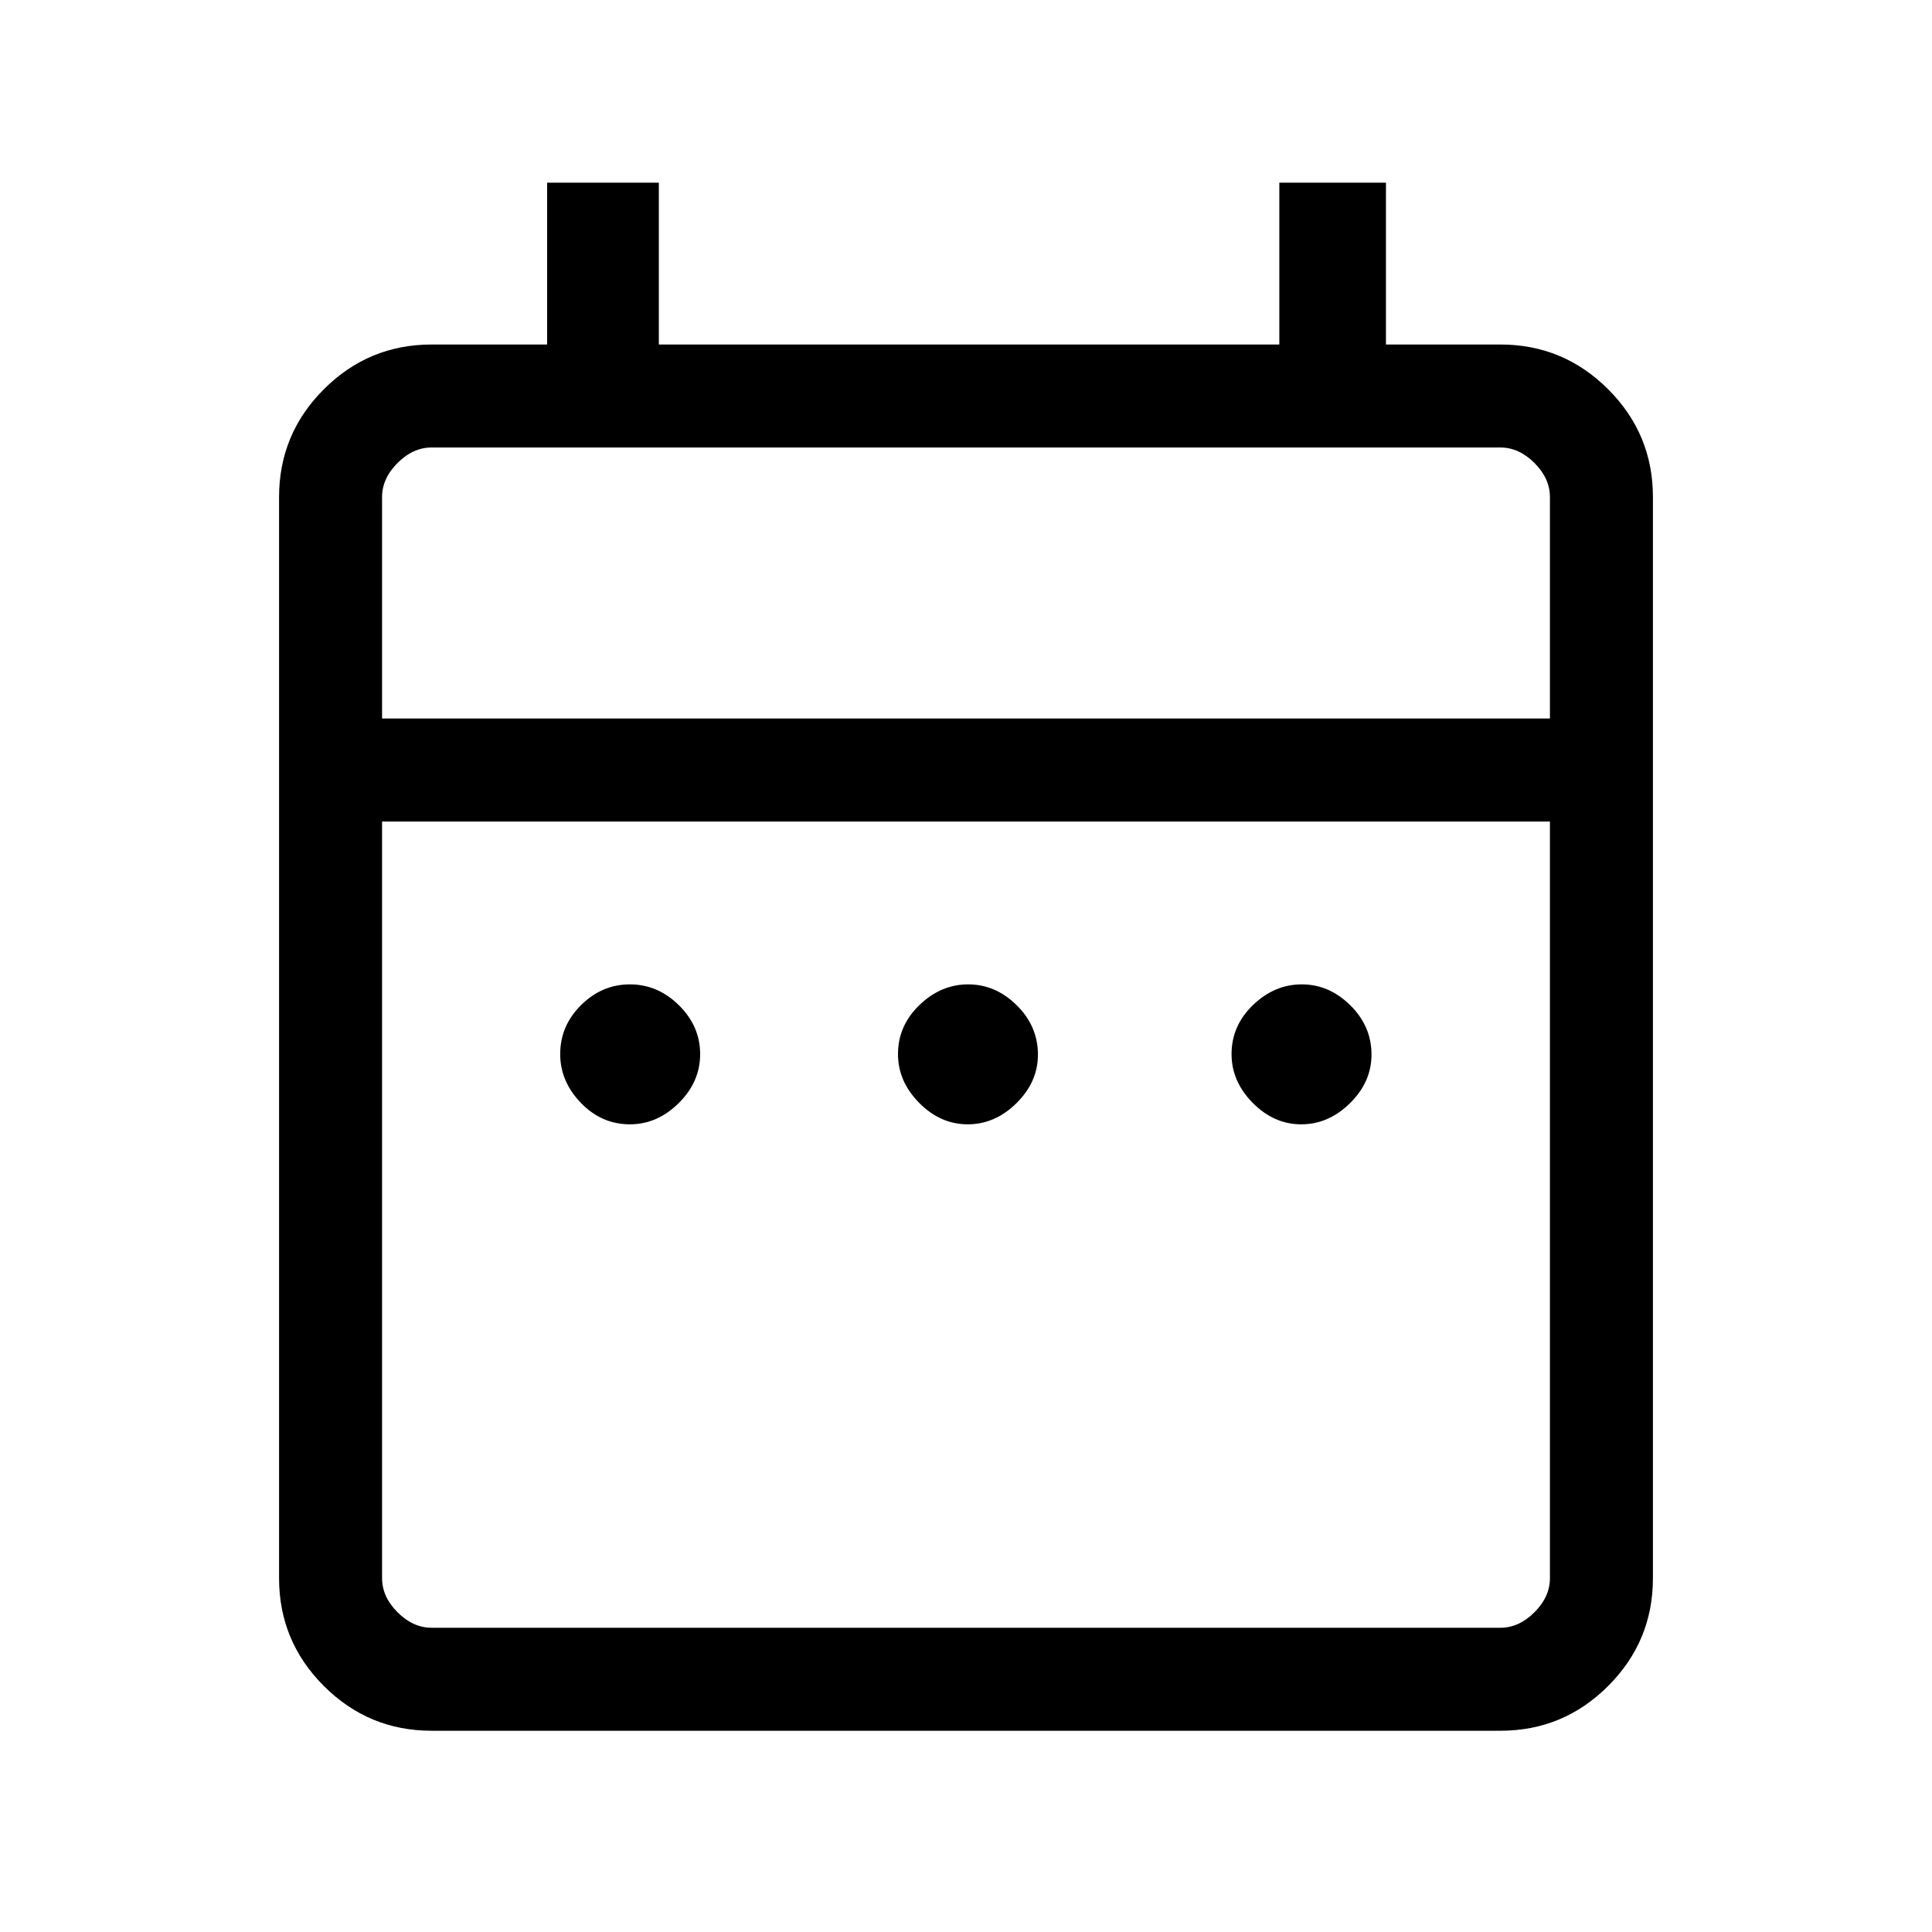 <svg xmlns="http://www.w3.org/2000/svg" height="40" viewBox="0 -960 960 960" width="40"><path d="M313-401.33q-14.1 0-24.37-10.66-10.27-10.65-10.27-24.24 0-14.1 10.4-24.37 10.39-10.27 24.24-10.27 13.85 0 24.37 10.4 10.53 10.39 10.53 24.24 0 13.85-10.66 24.37-10.65 10.53-24.24 10.53Zm167.85 0q-13.59 0-24.12-10.66-10.52-10.65-10.52-24.24 0-14.1 10.65-24.37 10.65-10.27 24.24-10.27 13.59 0 24.12 10.4 10.52 10.39 10.52 24.5 0 13.59-10.65 24.11-10.65 10.53-24.24 10.53Zm165.74 0q-13.59 0-24.12-10.66-10.52-10.65-10.52-24.24 0-14.1 10.65-24.37 10.66-10.27 24.25-10.27t24.11 10.4q10.53 10.39 10.53 24.5 0 13.59-10.66 24.11-10.65 10.53-24.24 10.53ZM214.46-100q-31.3 0-53.55-22.25-22.24-22.24-22.24-53.54v-537.24q0-31.3 22.24-53.54 22.25-22.25 53.55-22.25h57.39v-80.41h55.53v80.41h308.31v-80.41h52.98v80.41h56.87q31.3 0 53.55 22.25 22.24 22.24 22.24 53.54v537.24q0 31.3-22.24 53.54Q776.84-100 745.54-100H214.46Zm0-51.18h531.08q9.23 0 16.92-7.69 7.69-7.69 7.69-16.92v-376h-580.3v376q0 9.23 7.69 16.92 7.69 7.69 16.92 7.69Zm-24.61-451.79h580.3v-110.06q0-9.23-7.69-16.92-7.69-7.69-16.92-7.69H214.46q-9.23 0-16.92 7.69-7.69 7.69-7.69 16.92v110.06Zm0 0V-737.64-602.97Z"/></svg>